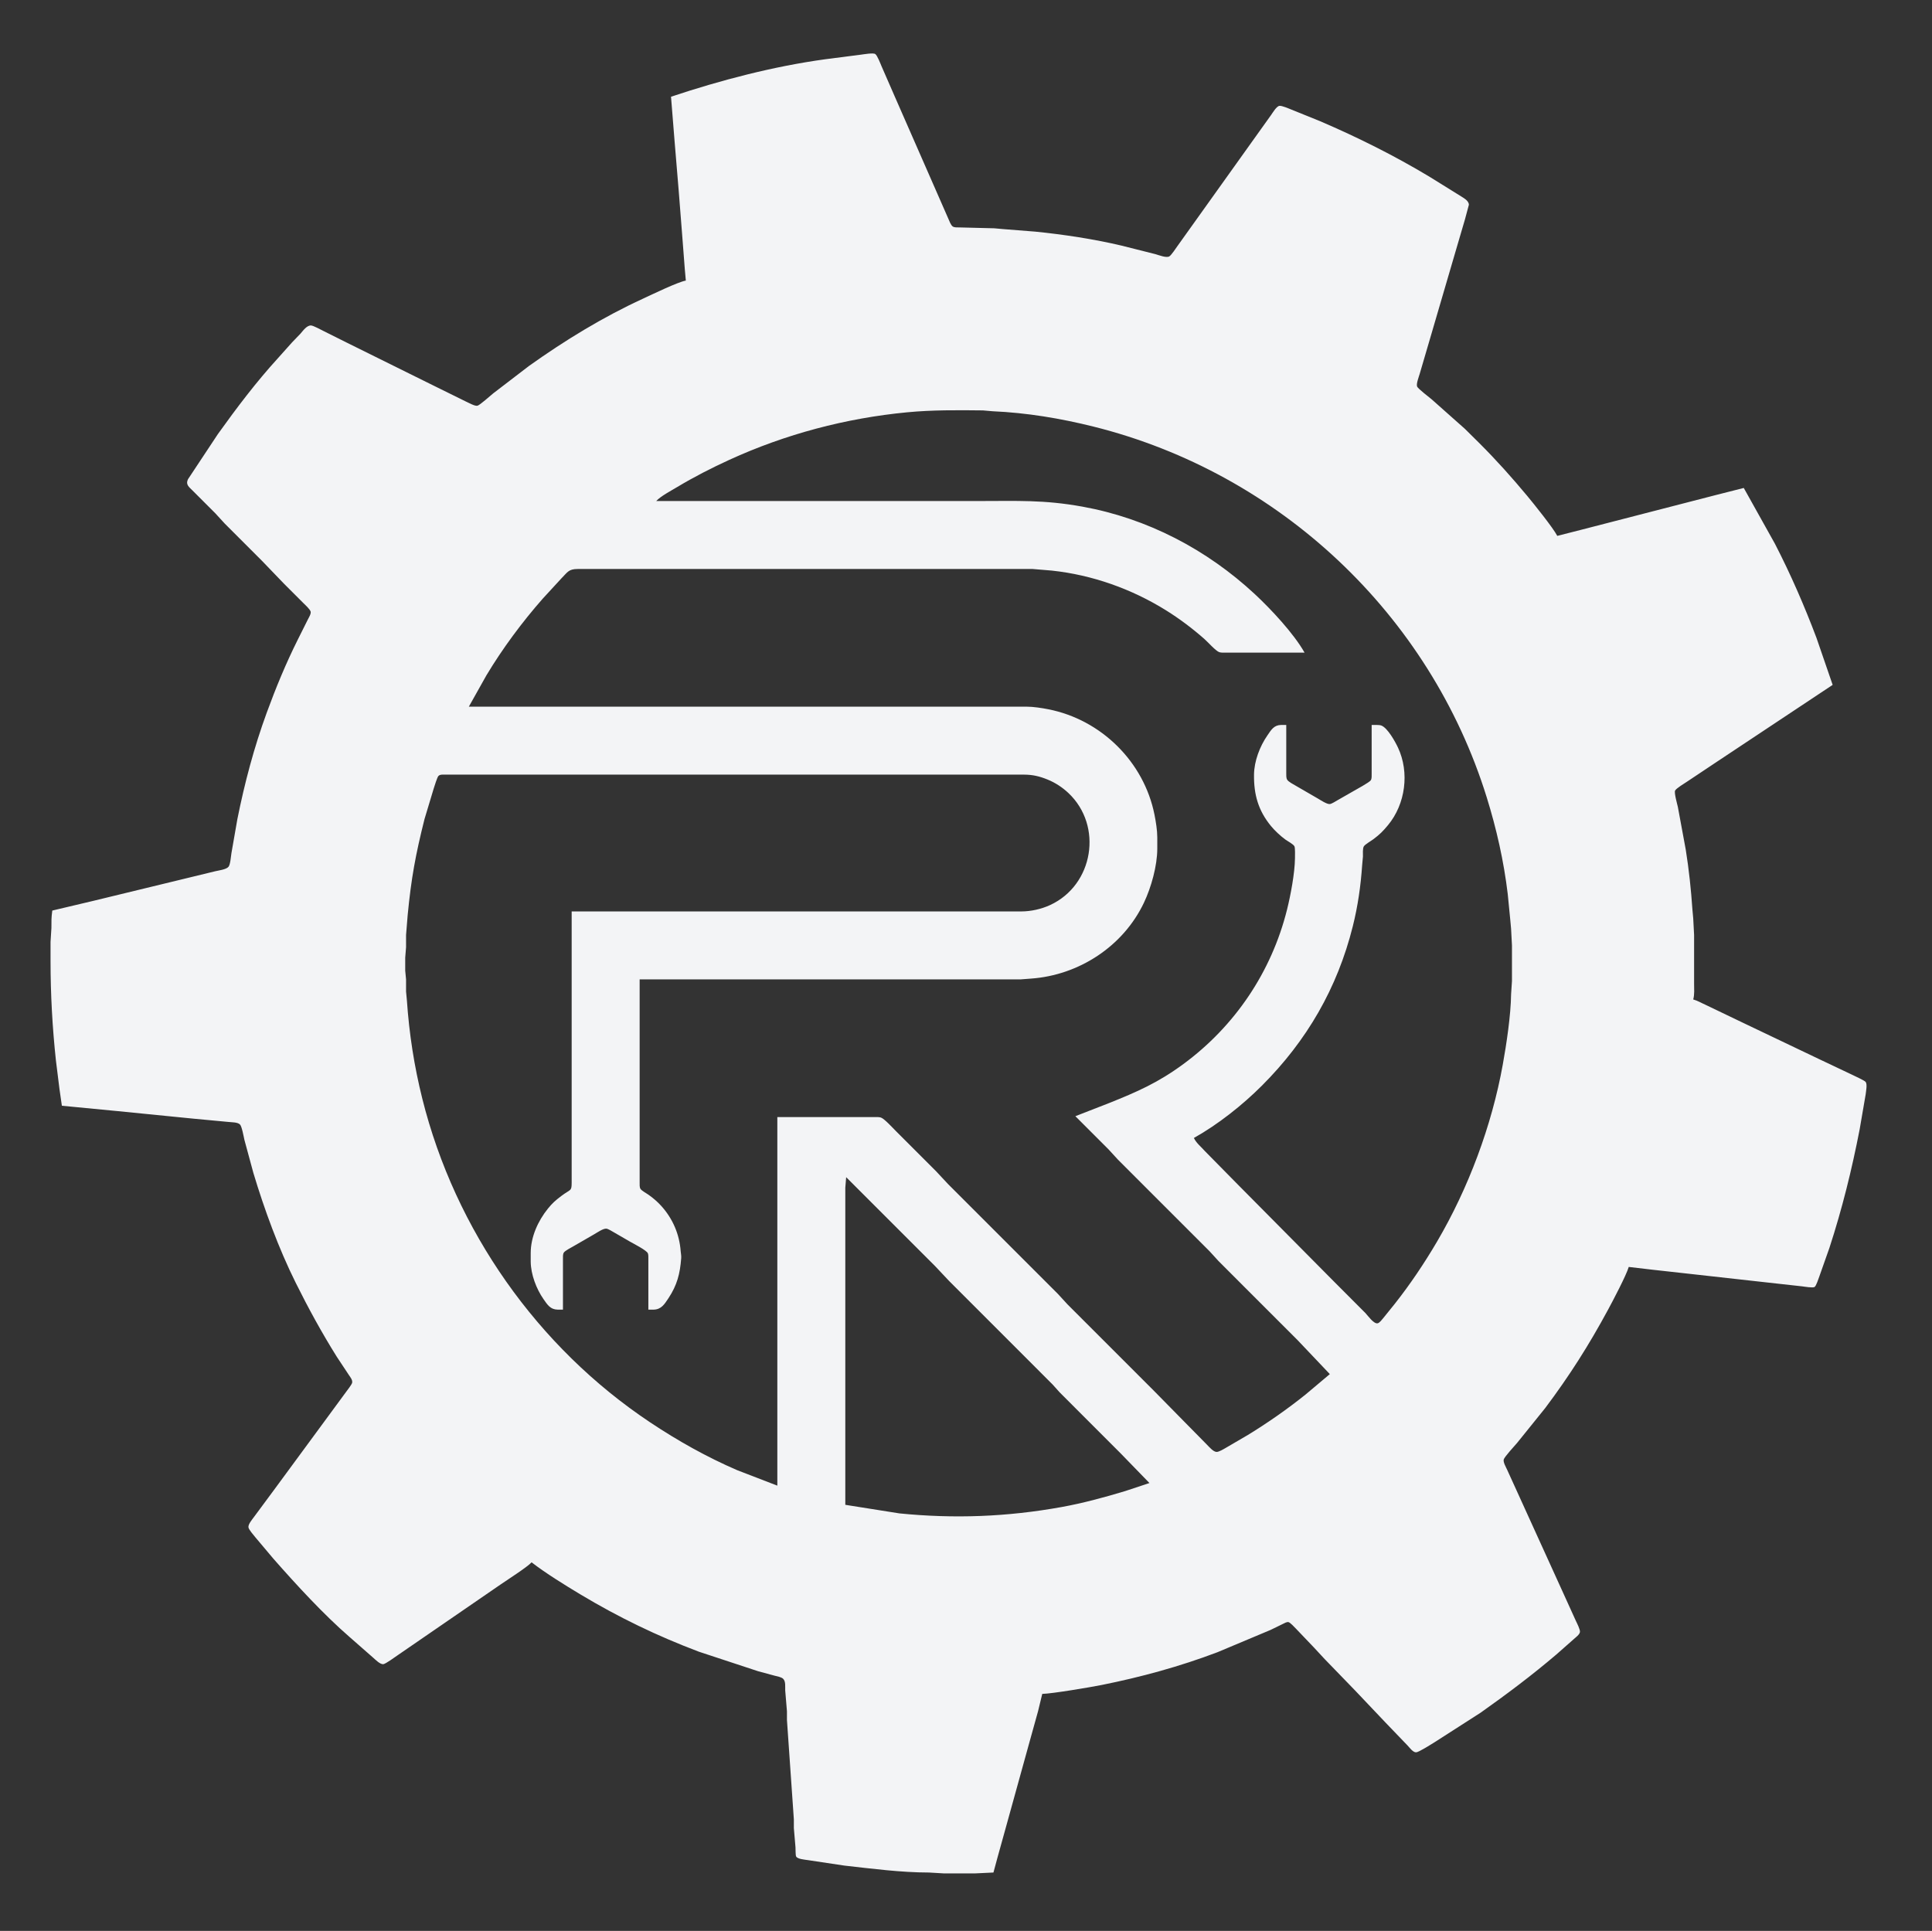 <?xml version="1.0" encoding="UTF-8" standalone="no"?>
<!DOCTYPE svg PUBLIC "-//W3C//DTD SVG 20010904//EN"
              "http://www.w3.org/TR/2001/REC-SVG-20010904/DTD/svg10.dtd">

<svg xmlns="http://www.w3.org/2000/svg"
     width="187.706mm" height="187.622mm"
     viewBox="0 0 2217 2216">
  <rect x="0" y="0" width="2217" height="2216" fill="#333333" stroke="none"/>
  <path id="Selection"
        fill="#f3f4f6" stroke="black" stroke-width="0"
        d="M 770.00,111.00
           C 826.99,92.00 887.41,76.17 947.00,68.00
             947.00,68.00 988.00,62.72 988.00,62.72
             991.23,62.32 1002.03,60.40 1004.37,62.00
             1006.75,63.62 1010.28,72.96 1011.58,76.00
             1011.58,76.00 1026.86,111.00 1026.86,111.00
             1026.86,111.00 1077.28,226.00 1077.28,226.00
             1077.28,226.00 1088.23,251.00 1088.23,251.00
             1089.41,253.58 1091.05,258.47 1093.39,259.98
             1095.32,261.22 1098.74,261.00 1101.00,261.00
             1101.00,261.00 1141.00,262.00 1141.00,262.00
             1141.00,262.00 1151.00,262.91 1151.00,262.91
             1151.00,262.91 1188.00,265.83 1188.00,265.83
             1220.26,269.06 1255.46,274.41 1287.00,281.88
             1287.00,281.88 1326.00,291.71 1326.00,291.71
             1329.80,292.79 1338.41,296.26 1341.82,294.23
             1344.16,292.83 1349.53,284.65 1351.42,282.00
             1351.42,282.00 1370.00,256.00 1370.00,256.00
             1370.00,256.00 1435.71,164.00 1435.71,164.00
             1435.71,164.00 1458.58,132.00 1458.58,132.00
             1460.56,129.22 1464.76,121.96 1468.18,121.48
             1471.00,121.08 1479.06,124.64 1482.00,125.80
             1482.00,125.80 1515.00,139.15 1515.00,139.15
             1558.02,157.61 1599.84,178.50 1640.00,202.60
             1640.00,202.60 1675.00,224.33 1675.00,224.33
             1678.72,226.82 1685.50,229.97 1685.56,235.01
             1685.56,235.01 1681.00,252.00 1681.00,252.00
             1681.00,252.00 1671.02,286.00 1671.02,286.00
             1671.02,286.00 1640.58,390.00 1640.58,390.00
             1640.58,390.00 1629.14,429.00 1629.14,429.00
             1628.19,432.33 1624.86,440.75 1626.19,443.71
             1627.31,446.18 1640.03,455.92 1643.00,458.42
             1643.00,458.42 1681.00,492.17 1681.00,492.17
             1681.00,492.17 1698.00,509.00 1698.00,509.00
             1717.18,528.18 1735.07,548.16 1752.41,569.00
             1759.99,578.10 1782.26,605.80 1787.00,615.00
             1787.00,615.00 1814.00,608.12 1814.00,608.12
             1814.00,608.12 1907.00,584.12 1907.00,584.12
             1907.00,584.12 1969.00,568.12 1969.00,568.12
             1969.00,568.12 2001.00,560.00 2001.00,560.00
             2001.00,560.00 2036.74,624.00 2036.74,624.00
             2054.75,658.91 2070.56,695.25 2084.42,732.00
             2084.42,732.00 2103.00,786.00 2103.00,786.00
             2103.00,786.00 1971.00,873.67 1971.00,873.67
             1971.00,873.67 1936.00,897.00 1936.00,897.00
             1933.17,898.88 1923.39,904.78 1922.19,907.32
             1920.97,909.93 1924.57,922.53 1925.35,926.00
             1925.35,926.00 1934.41,975.00 1934.41,975.00
             1938.09,997.90 1940.51,1020.90 1942.09,1044.00
             1942.09,1044.00 1943.00,1054.00 1943.00,1054.00
             1943.00,1054.00 1944.00,1073.00 1944.00,1073.00
             1944.00,1073.00 1944.00,1099.00 1944.00,1099.00
             1944.00,1099.00 1944.00,1129.00 1944.00,1129.00
             1944.00,1134.92 1944.62,1141.29 1943.00,1147.00
             1948.29,1148.51 1952.97,1151.38 1958.00,1153.58
             1958.00,1153.58 2000.00,1173.74 2000.00,1173.74
             2000.00,1173.74 2088.00,1215.74 2088.00,1215.74
             2088.00,1215.74 2126.00,1233.75 2126.00,1233.75
             2128.53,1235.02 2139.86,1240.14 2140.87,1241.70
             2142.95,1244.32 2141.21,1252.72 2140.87,1256.00
             2140.87,1256.00 2134.00,1296.00 2134.00,1296.00
             2125.06,1342.16 2113.91,1387.27 2099.33,1432.00
             2099.33,1432.00 2087.68,1465.00 2087.68,1465.00
             2086.78,1467.43 2084.14,1475.71 2082.30,1476.97
             2080.36,1478.30 2070.71,1476.62 2068.00,1476.28
             2068.00,1476.28 2030.00,1472.07 2030.00,1472.07
             2030.00,1472.07 1932.00,1461.16 1932.00,1461.16
             1932.00,1461.16 1896.00,1457.16 1896.00,1457.16
             1896.00,1457.16 1869.00,1454.00 1869.00,1454.00
             1866.30,1463.45 1850.68,1493.06 1845.31,1503.00
             1823.11,1544.03 1801.16,1578.64 1773.13,1616.00
             1773.13,1616.00 1740.87,1656.00 1740.87,1656.00
             1738.06,1659.27 1726.33,1671.98 1725.55,1675.00
             1724.73,1678.16 1728.24,1683.94 1729.58,1687.00
             1729.58,1687.00 1744.14,1719.00 1744.14,1719.00
             1744.14,1719.00 1796.00,1833.00 1796.00,1833.00
             1796.00,1833.00 1808.25,1860.00 1808.25,1860.00
             1809.53,1862.69 1813.44,1870.30 1813.01,1872.99
             1812.53,1876.02 1808.22,1879.04 1806.00,1881.08
             1806.00,1881.08 1786.00,1898.73 1786.00,1898.73
             1758.06,1922.55 1728.96,1944.39 1699.00,1965.58
             1699.00,1965.58 1646.00,1999.60 1646.00,1999.60
             1642.38,2001.77 1628.19,2010.93 1625.01,2011.05
             1621.36,2011.19 1617.44,2005.52 1614.99,2003.00
             1614.99,2003.00 1590.00,1977.00 1590.00,1977.00
             1590.00,1977.00 1554.91,1940.00 1554.91,1940.00
             1554.91,1940.00 1520.04,1904.00 1520.04,1904.00
             1520.04,1904.00 1508.00,1891.00 1508.00,1891.00
             1508.00,1891.00 1487.00,1869.00 1487.00,1869.00
             1485.31,1867.31 1480.66,1862.15 1478.58,1861.63
             1476.65,1861.15 1473.71,1862.91 1472.00,1863.75
             1472.00,1863.75 1458.00,1870.58 1458.00,1870.58
             1458.00,1870.58 1397.00,1896.19 1397.00,1896.19
             1353.88,1912.54 1309.19,1924.76 1264.00,1933.80
             1251.11,1936.38 1207.40,1943.75 1196.00,1944.00
             1196.00,1944.00 1191.15,1964.00 1191.15,1964.00
             1191.15,1964.00 1181.15,2000.00 1181.15,2000.00
             1181.15,2000.00 1154.58,2096.00 1154.58,2096.00
             1154.58,2096.00 1144.58,2132.00 1144.58,2132.00
             1144.58,2132.00 1140.00,2149.00 1140.00,2149.00
             1140.00,2149.00 1119.00,2150.00 1119.00,2150.00
             1119.00,2150.00 1083.00,2150.00 1083.00,2150.00
             1083.00,2150.00 1066.00,2149.00 1066.00,2149.00
             1033.61,2148.95 1001.18,2144.65 969.00,2141.05
             969.00,2141.05 927.00,2134.75 927.00,2134.75
             923.77,2134.22 915.10,2133.64 913.57,2130.57
             912.74,2128.89 913.06,2122.42 912.83,2120.00
             912.83,2120.00 910.96,2098.00 910.96,2098.00
             910.96,2098.00 910.96,2088.00 910.96,2088.00
             910.96,2088.00 903.04,1974.00 903.04,1974.00
             903.04,1974.00 903.04,1964.00 903.04,1964.00
             903.04,1964.00 901.04,1940.00 901.04,1940.00
             900.86,1935.83 901.87,1929.64 898.57,1926.56
             896.54,1924.67 891.74,1923.81 889.00,1923.13
             889.00,1923.13 870.00,1918.00 870.00,1918.00
             870.00,1918.00 802.00,1895.58 802.00,1895.58
             754.13,1877.52 709.88,1856.13 666.00,1829.80
             648.26,1819.15 626.23,1805.53 610.00,1793.00
             604.96,1798.62 581.77,1813.29 574.00,1818.72
             574.00,1818.72 488.00,1877.86 488.00,1877.86
             488.00,1877.86 456.00,1899.86 456.00,1899.86
             453.28,1901.79 442.58,1909.49 440.00,1909.85
             436.20,1910.39 430.76,1904.63 428.00,1902.27
             428.00,1902.27 401.00,1878.58 401.00,1878.58
             371.04,1852.57 340.15,1818.88 313.85,1789.00
             313.85,1789.00 292.80,1764.00 292.80,1764.00
             290.94,1761.69 285.64,1755.61 285.13,1753.00
             284.44,1749.50 289.39,1743.82 291.42,1741.00
             291.42,1741.00 314.37,1710.00 314.37,1710.00
             314.37,1710.00 376.87,1625.00 376.87,1625.00
             376.87,1625.00 396.71,1598.00 396.71,1598.00
             398.34,1595.73 403.54,1589.22 404.07,1587.00
             404.82,1583.84 401.99,1580.50 400.33,1578.00
             400.33,1578.00 386.42,1557.00 386.42,1557.00
             369.17,1529.43 353.71,1501.12 339.25,1472.00
             319.73,1432.70 303.33,1388.04 290.72,1346.00
             290.72,1346.00 280.42,1308.00 280.42,1308.00
             279.64,1304.46 277.54,1292.75 275.42,1290.56
             272.65,1287.71 265.83,1288.08 262.00,1287.58
             262.00,1287.58 222.00,1283.83 222.00,1283.83
             222.00,1283.83 135.00,1275.17 135.00,1275.17
             135.00,1275.17 71.00,1269.00 71.00,1269.00
             71.00,1269.00 68.27,1250.00 68.27,1250.00
             68.27,1250.00 64.16,1217.00 64.16,1217.00
             60.11,1179.13 58.00,1141.09 58.00,1103.00
             58.00,1103.00 58.00,1081.00 58.00,1081.00
             58.00,1081.00 59.00,1065.00 59.00,1065.00
             59.01,1056.46 58.86,1053.66 60.00,1045.00
             60.00,1045.00 107.00,1033.88 107.00,1033.88
             107.00,1033.88 210.00,1008.88 210.00,1008.88
             210.00,1008.88 247.00,999.88 247.00,999.88
             251.05,998.92 259.68,997.92 262.26,994.70
             264.34,992.11 265.00,982.67 265.59,979.00
             265.59,979.00 272.40,940.00 272.40,940.00
             280.68,898.61 291.56,857.66 306.05,818.00
             316.50,789.40 328.13,761.24 341.75,734.00
             341.75,734.00 353.25,711.00 353.25,711.00
             354.40,708.71 357.06,704.53 356.48,702.00
             355.85,699.25 350.14,694.14 348.00,692.00
             348.00,692.00 326.00,670.00 326.00,670.00
             326.00,670.00 300.99,644.00 300.99,644.00
             300.99,644.00 258.01,601.00 258.01,601.00
             258.01,601.00 247.00,589.00 247.00,589.00
             247.00,589.00 221.00,563.00 221.00,563.00
             216.85,558.82 212.76,556.15 215.71,550.00
             215.71,550.00 250.14,498.00 250.14,498.00
             271.62,468.03 294.12,438.25 319.00,411.00
             319.00,411.00 335.09,393.00 335.09,393.00
             335.09,393.00 344.72,383.00 344.72,383.00
             347.65,379.67 352.05,373.23 357.00,373.53
             359.65,373.70 368.15,378.33 371.00,379.75
             371.00,379.75 399.00,393.75 399.00,393.75
             399.00,393.75 499.00,443.25 499.00,443.25
             499.00,443.25 535.00,461.00 535.00,461.00
             538.07,462.33 545.02,466.41 548.00,465.59
             550.70,464.86 562.92,453.95 566.00,451.42
             566.00,451.42 607.00,420.00 607.00,420.00
             648.20,390.63 691.98,363.82 738.00,342.69
             748.31,337.96 777.53,323.71 787.00,322.00
             787.00,322.00 785.83,309.00 785.83,309.00
             785.83,309.00 782.83,270.00 782.83,270.00
             782.83,270.00 778.83,219.00 778.83,219.00
             778.83,219.00 774.09,162.00 774.09,162.00
             774.09,162.00 770.00,111.00 770.00,111.00 Z
           M 1370.00,1306.00
           C 1372.81,1311.94 1378.31,1316.09 1382.58,1321.00
             1382.58,1321.00 1420.00,1359.00 1420.00,1359.00
             1420.00,1359.00 1530.00,1470.00 1530.00,1470.00
             1530.00,1470.00 1566.91,1507.00 1566.91,1507.00
             1569.66,1509.96 1576.60,1519.80 1580.96,1518.66
             1583.09,1518.11 1585.68,1514.67 1587.08,1513.00
             1587.08,1513.00 1600.79,1496.00 1600.79,1496.00
             1618.49,1473.52 1634.50,1449.66 1648.99,1425.00
             1684.98,1363.74 1711.81,1291.95 1724.42,1222.00
             1728.73,1198.12 1733.72,1164.96 1734.00,1141.00
             1734.00,1141.00 1735.00,1126.00 1735.00,1126.00
             1735.00,1126.00 1735.00,1085.00 1735.00,1085.00
             1735.00,1085.00 1734.00,1066.00 1734.00,1066.00
             1734.00,1066.00 1733.09,1056.00 1733.09,1056.00
             1733.09,1056.00 1730.15,1026.00 1730.15,1026.00
             1725.64,988.28 1717.29,951.25 1706.02,915.00
             1640.76,704.98 1468.13,542.91 1255.00,489.63
             1217.07,480.14 1178.05,473.66 1139.00,471.96
             1139.00,471.96 1128.00,471.00 1128.00,471.00
             1099.02,470.66 1069.82,470.41 1041.00,473.17
             970.59,479.90 901.32,498.24 837.00,527.69
             816.48,537.09 796.36,547.38 777.00,559.00
             770.13,563.12 758.16,569.44 753.00,575.00
             753.00,575.00 984.00,575.00 984.00,575.00
             984.00,575.00 1123.00,575.00 1123.00,575.00
             1167.24,575.00 1197.59,573.41 1242.00,581.42
             1316.42,594.85 1384.77,630.55 1440.00,681.91
             1458.42,699.04 1484.71,727.14 1497.00,749.00
             1497.00,749.00 1406.00,749.00 1406.00,749.00
             1403.91,749.00 1400.94,749.12 1399.00,748.40
             1394.95,746.91 1385.98,736.79 1382.00,733.28
             1368.23,721.17 1353.57,710.12 1338.00,700.42
             1298.49,675.82 1253.32,659.79 1207.00,654.84
             1207.00,654.84 1185.00,653.00 1185.00,653.00
             1185.00,653.00 663.00,653.00 663.00,653.00
             652.34,653.02 651.38,656.62 644.00,664.00
             644.00,664.00 622.85,687.00 622.85,687.00
             599.18,713.88 576.63,744.28 558.20,775.00
             558.20,775.00 538.00,811.00 538.00,811.00
             538.00,811.00 1178.00,811.00 1178.00,811.00
             1185.74,811.01 1195.36,812.50 1203.00,814.00
             1263.64,825.94 1312.70,874.27 1324.80,935.00
             1326.39,943.01 1327.99,952.88 1328.00,961.00
             1328.00,961.00 1328.00,974.00 1328.00,974.00
             1327.97,993.60 1321.07,1018.34 1312.68,1036.00
             1288.83,1086.21 1237.88,1119.25 1183.00,1123.09
             1183.00,1123.09 1171.00,1124.00 1171.00,1124.00
             1171.00,1124.00 734.00,1124.00 734.00,1124.00
             734.00,1124.00 734.00,1357.00 734.00,1357.00
             734.00,1359.24 733.76,1362.56 734.99,1364.47
             736.29,1366.48 741.76,1369.48 744.00,1371.04
             749.29,1374.72 754.51,1379.21 758.83,1384.00
             772.02,1398.63 779.67,1416.44 781.09,1436.00
             781.31,1439.11 781.92,1440.76 781.68,1444.00
             780.34,1461.82 777.01,1474.89 767.00,1490.00
             762.50,1496.78 758.79,1502.83 750.00,1503.00
             750.00,1503.00 744.00,1503.00 744.00,1503.00
             744.00,1503.00 744.00,1445.00 744.00,1445.00
             744.00,1443.19 744.14,1439.93 743.43,1438.33
             741.87,1434.80 727.06,1427.33 723.00,1425.00
             723.00,1425.00 705.00,1414.58 705.00,1414.58
             702.94,1413.40 698.13,1410.41 696.00,1410.08
             692.45,1409.53 685.26,1414.55 682.00,1416.42
             682.00,1416.42 658.00,1430.28 658.00,1430.28
             655.43,1431.74 648.42,1435.33 646.99,1437.53
             645.76,1439.43 646.00,1442.77 646.00,1445.00
             646.00,1445.00 646.00,1503.00 646.00,1503.00
             646.00,1503.00 640.00,1503.00 640.00,1503.00
             631.49,1502.84 628.28,1497.52 623.72,1491.00
             615.43,1479.15 609.17,1462.57 609.00,1448.00
             609.00,1448.00 609.00,1438.00 609.00,1438.00
             609.03,1419.52 617.34,1401.18 628.80,1387.00
             634.04,1380.52 637.44,1377.66 644.00,1372.65
             655.00,1364.27 655.98,1367.67 656.00,1357.00
             656.00,1357.00 656.00,1046.00 656.00,1046.00
             656.00,1046.00 905.00,1046.00 905.00,1046.00
             905.00,1046.00 1172.00,1046.00 1172.00,1046.00
             1183.02,1045.98 1194.98,1043.31 1205.00,1038.69
             1254.91,1015.68 1265.95,947.69 1226.00,910.09
             1219.04,903.54 1210.85,898.19 1202.00,894.60
             1192.77,890.86 1184.99,889.02 1175.00,889.00
             1175.00,889.00 511.00,889.00 511.00,889.00
             508.52,889.00 504.90,888.58 503.08,890.57
             501.59,892.21 498.58,902.27 497.67,905.00
             497.67,905.00 487.13,940.00 487.13,940.00
             476.82,981.04 471.91,1007.85 467.83,1050.00
             467.83,1050.00 465.96,1073.00 465.96,1073.00
             465.96,1073.00 465.96,1087.00 465.96,1087.00
             465.96,1087.00 465.00,1099.00 465.00,1099.00
             465.00,1099.00 465.00,1114.00 465.00,1114.00
             465.00,1114.00 465.96,1124.00 465.96,1124.00
             465.96,1124.00 465.96,1138.00 465.96,1138.00
             465.96,1138.00 466.91,1148.00 466.91,1148.00
             469.53,1186.33 475.30,1223.67 484.63,1261.00
             522.31,1411.74 616.61,1546.07 746.00,1632.33
             777.72,1653.48 810.97,1672.16 846.00,1687.28
             846.00,1687.28 892.00,1705.00 892.00,1705.00
             892.00,1705.00 892.00,1282.00 892.00,1282.00
             892.00,1282.00 1004.00,1282.00 1004.00,1282.00
             1006.09,1282.00 1009.06,1281.88 1011.00,1282.60
             1015.00,1284.07 1024.48,1294.48 1028.00,1298.00
             1028.00,1298.00 1074.00,1344.00 1074.00,1344.00
             1074.00,1344.00 1088.00,1359.00 1088.00,1359.00
             1088.00,1359.00 1214.00,1485.00 1214.00,1485.00
             1214.00,1485.00 1225.01,1497.00 1225.01,1497.00
             1225.01,1497.00 1264.00,1536.00 1264.00,1536.00
             1264.00,1536.00 1324.00,1596.00 1324.00,1596.00
             1324.00,1596.00 1358.42,1631.00 1358.42,1631.00
             1358.42,1631.00 1385.00,1658.00 1385.00,1658.00
             1387.57,1660.57 1392.26,1666.17 1396.00,1666.30
             1398.81,1666.39 1404.47,1662.87 1407.00,1661.42
             1407.00,1661.42 1432.00,1646.81 1432.00,1646.81
             1454.92,1632.77 1477.01,1617.35 1498.00,1600.55
             1498.00,1600.55 1526.00,1577.00 1526.00,1577.00
             1526.00,1577.00 1489.00,1538.00 1489.00,1538.00
             1489.00,1538.00 1423.00,1472.00 1423.00,1472.00
             1423.00,1472.00 1398.04,1447.00 1398.04,1447.00
             1398.04,1447.00 1388.00,1436.00 1388.00,1436.00
             1388.00,1436.00 1283.00,1331.00 1283.00,1331.00
             1283.00,1331.00 1271.99,1319.00 1271.99,1319.00
             1271.99,1319.00 1234.00,1281.00 1234.00,1281.00
             1234.00,1281.00 1272.00,1266.20 1272.00,1266.20
             1305.14,1252.94 1328.75,1242.65 1358.00,1221.12
             1417.24,1177.50 1459.05,1115.30 1476.87,1044.00
             1481.03,1027.39 1485.80,1001.94 1486.00,985.00
             1486.03,982.39 1486.30,973.29 1485.43,971.38
             1484.25,968.79 1477.63,965.43 1475.00,963.51
             1469.42,959.44 1462.83,953.32 1458.46,948.00
             1443.76,930.06 1438.74,911.77 1439.00,889.00
             1439.19,873.47 1445.61,856.66 1454.35,844.00
             1458.73,837.64 1461.78,832.16 1470.00,832.00
             1470.00,832.00 1476.00,832.00 1476.00,832.00
             1476.00,832.00 1476.00,887.00 1476.00,887.00
             1476.00,889.38 1475.79,892.70 1477.02,894.79
             1478.49,897.28 1484.34,900.21 1487.00,901.80
             1487.00,901.80 1512.00,916.28 1512.00,916.28
             1515.16,918.08 1522.61,923.15 1526.00,922.77
             1528.22,922.52 1532.86,919.50 1535.00,918.28
             1535.00,918.28 1553.00,907.99 1553.00,907.99
             1556.54,905.91 1571.42,897.92 1573.01,895.47
             1574.24,893.57 1574.00,890.23 1574.00,888.00
             1574.00,888.00 1574.00,832.00 1574.00,832.00
             1576.71,832.00 1582.70,831.75 1585.00,832.60
             1592.24,835.27 1600.94,851.00 1604.22,858.00
             1617.58,886.49 1612.84,922.80 1592.72,947.00
             1586.78,954.14 1583.47,957.48 1576.00,963.10
             1573.36,965.09 1566.41,969.03 1565.02,971.33
             1563.53,973.79 1564.03,979.98 1564.00,983.00
             1564.00,983.00 1563.09,993.00 1563.09,993.00
             1561.46,1016.76 1558.16,1039.84 1552.37,1063.00
             1534.63,1133.98 1499.70,1194.30 1448.00,1246.00
             1425.74,1268.26 1397.54,1290.60 1370.00,1306.00 Z
           M 971.00,1351.00
           C 971.00,1351.00 970.00,1363.00 970.00,1363.00
             970.00,1363.00 970.00,1385.00 970.00,1385.00
             970.00,1385.00 970.00,1462.00 970.00,1462.00
             970.00,1462.00 970.00,1727.00 970.00,1727.00
             970.00,1727.00 1032.00,1736.83 1032.00,1736.83
             1095.02,1743.14 1155.63,1740.83 1218.00,1729.58
             1242.70,1725.12 1266.99,1718.51 1291.00,1711.28
             1291.00,1711.28 1319.00,1702.00 1319.00,1702.00
             1319.00,1702.00 1286.00,1668.00 1286.00,1668.00
             1286.00,1668.00 1216.04,1598.00 1216.04,1598.00
             1216.04,1598.00 1207.96,1589.00 1207.96,1589.00
             1207.96,1589.00 1168.00,1549.00 1168.00,1549.00
             1168.00,1549.00 1089.00,1470.00 1089.00,1470.00
             1089.00,1470.00 1073.00,1453.00 1073.00,1453.00
             1073.00,1453.00 971.00,1351.00 971.00,1351.00 Z" />
</svg>
